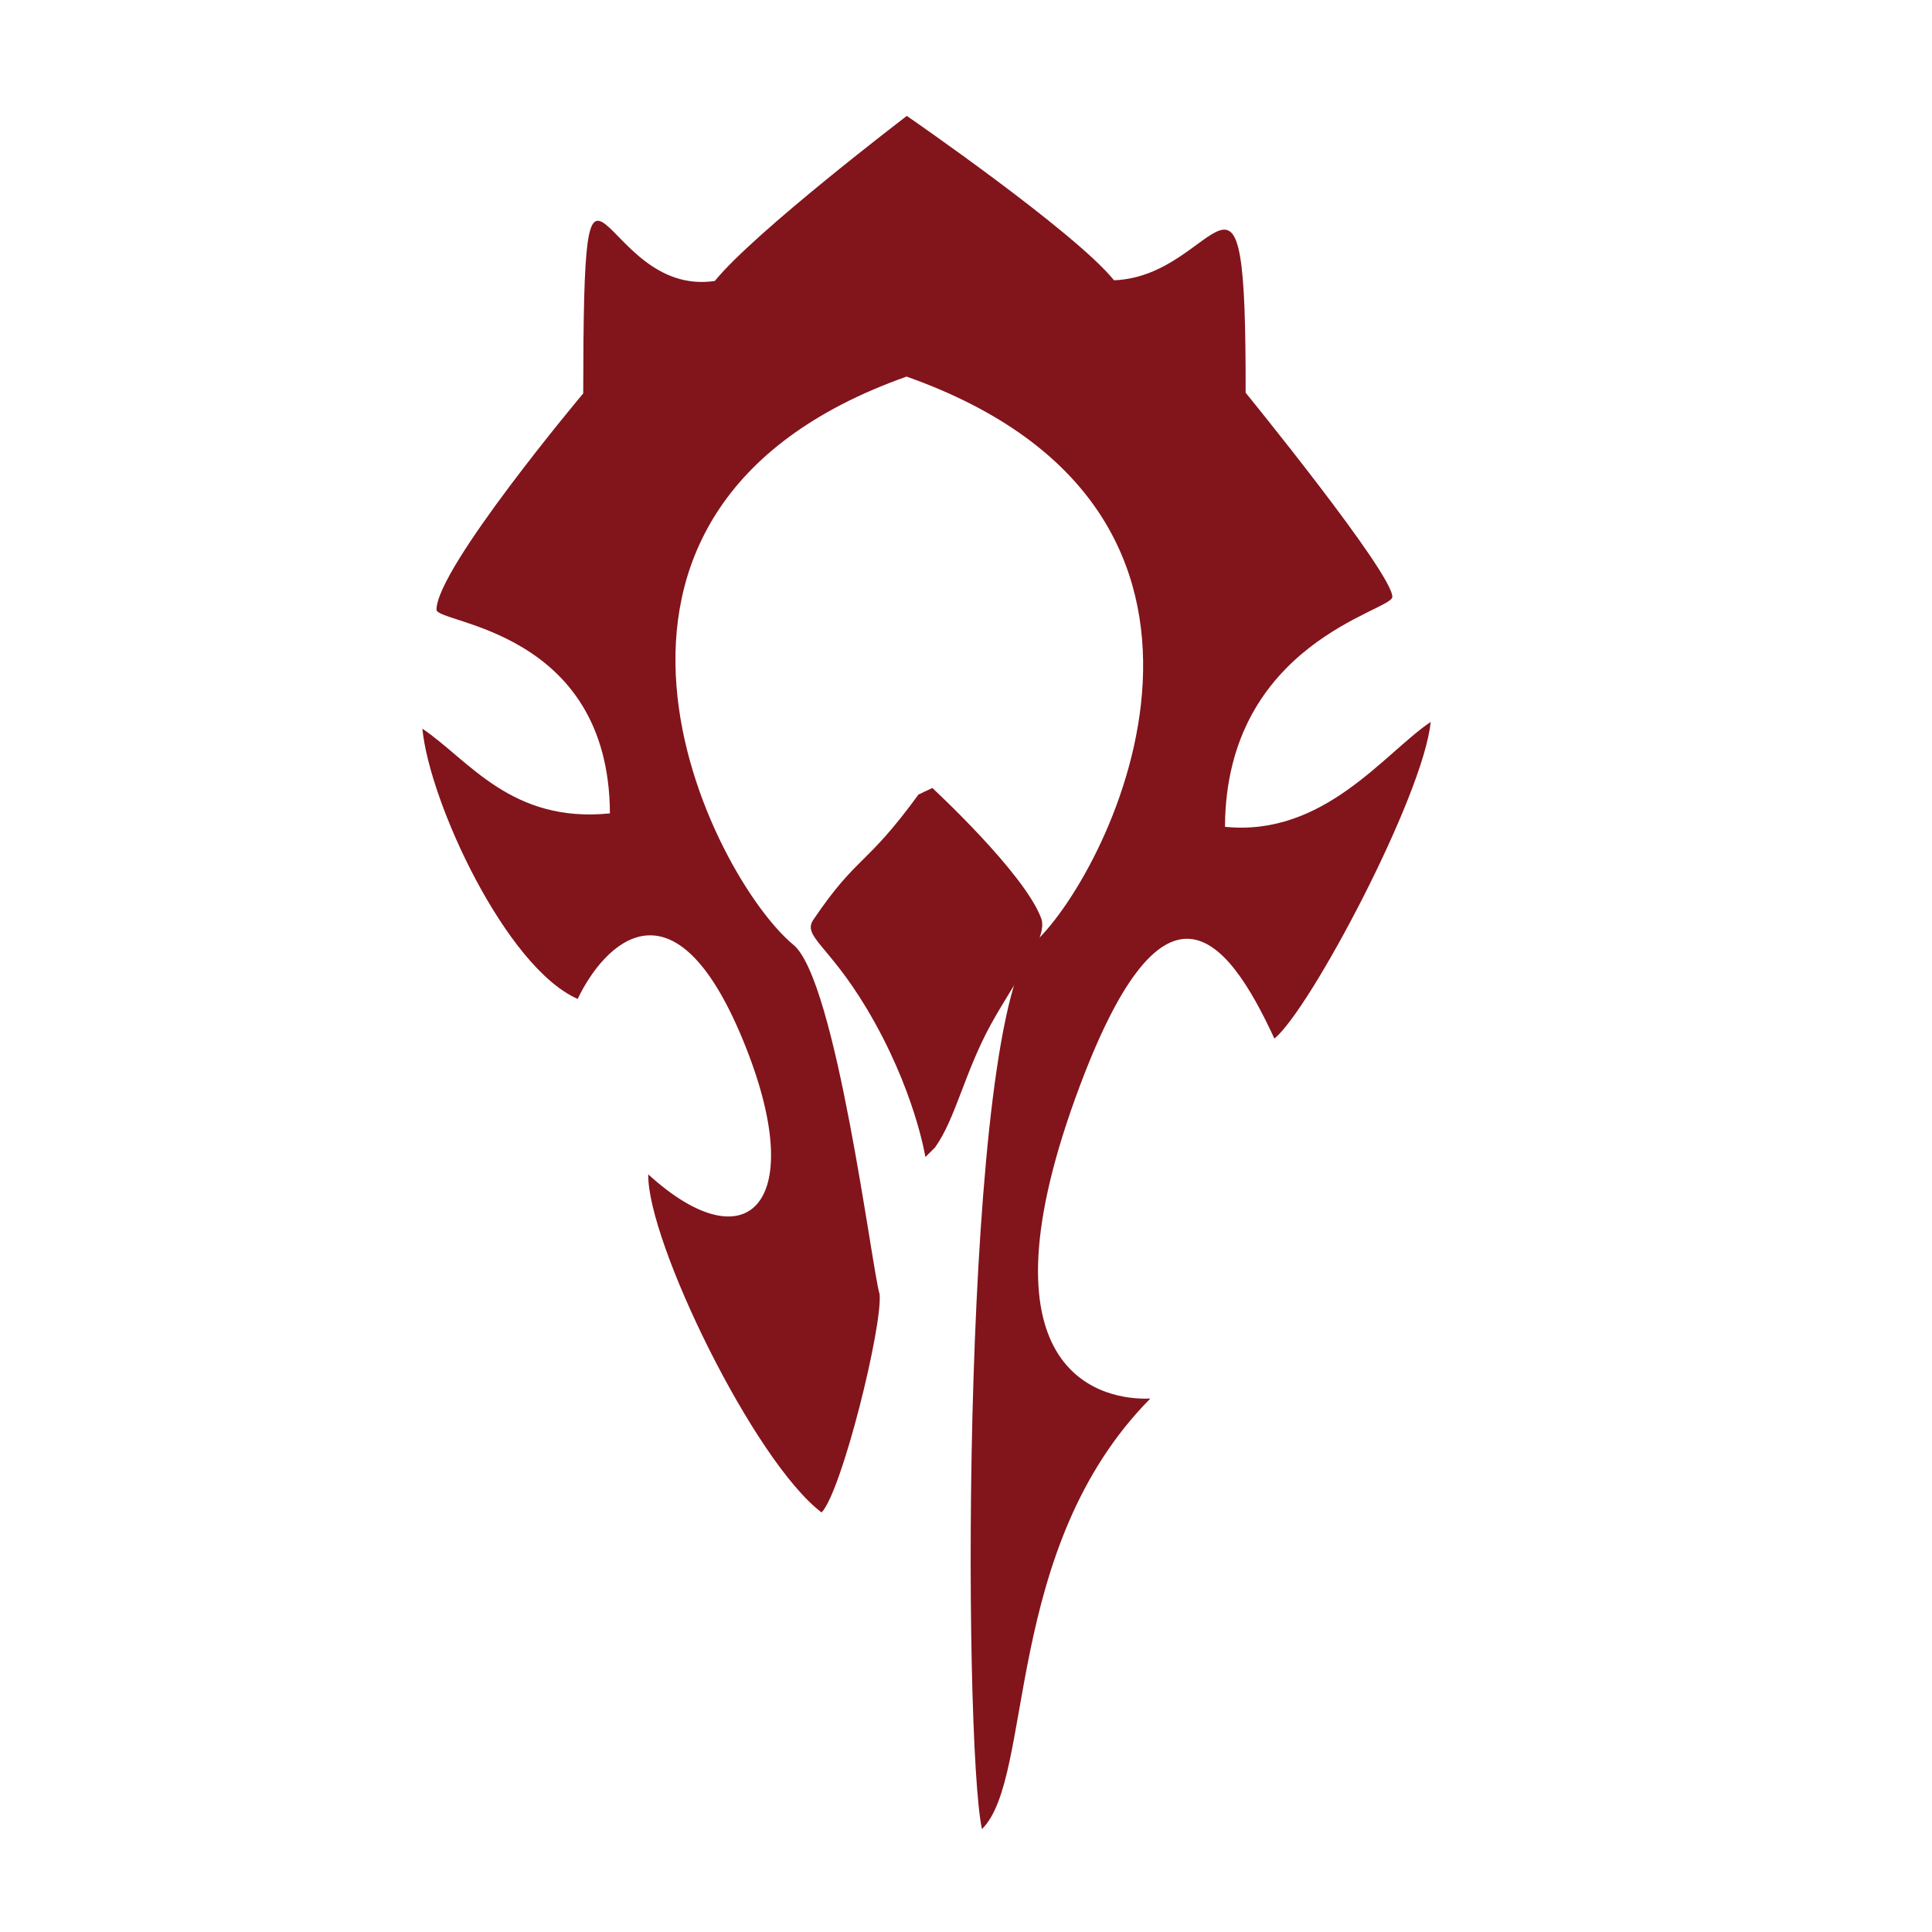 <?xml version="1.0" encoding="iso-8859-1"?>
<!-- Generator: Adobe Illustrator 24.3.0, SVG Export Plug-In . SVG Version: 6.00 Build 0)  -->
<svg version="1.1" id="Layer_1" xmlns="http://www.w3.org/2000/svg" xmlns:xlink="http://www.w3.org/1999/xlink" x="0px" y="0px"
	 viewBox="0 0 500 500" style="enable-background:new 0 0 500 500;" xml:space="preserve">

<path style="fill:#82141C;" d="M234.621,97.458c-98.643,34.968-50.384,129.639-29.293,147.051
	c11.154,9.208,20.355,84.225,22.312,90.423c0.783,8.285-9.71,50.834-15.005,56.498c-17.502-13.227-45.146-70.199-44.867-87.503
	c25.818,23.567,41.899,7.522,24.529-34.708c-17.892-43.499-35.898-25.101-42.795-10.699c-18.547-8.139-38.363-50.887-40.19-69.937
	c12.005,8.09,22.965,24.53,48.539,21.921c-0.261-47.756-44.884-49.061-44.884-52.714c0-10.749,37.97-55.976,37.97-55.976
	c0.113-82.513,3.766-24.58,34.055-29.097C195.168,60.125,234.686,30,234.686,30s43.45,29.945,53.627,42.537
	c27.401-1.044,34.187-43.058,34.055,29.097c0,0,37.97,46.581,37.97,52.844c0,3.654-43.057,11.743-43.318,59.499
	c25.574,2.609,41.231-19.05,53.236-27.139c-1.827,19.05-31.315,74.634-40.45,81.941c-12.525-27.14-28.967-46.711-51.409,15.136
	c-26.486,72.991,8.087,78.549,19.311,78.027c-38.361,38.753-30.01,98.121-43.58,111.43c-4.959-23.094-5.481-211.378,13.83-229.645
	C287.827,224.932,333.264,132.427,234.621,97.458z"/>
<path style="fill:#82141C;" d="M239.491,299.441c0,0-2.782-17.745-15.308-38.622c-9.798-16.331-16.593-18.51-13.664-22.833
	c11.408-16.833,13.482-13.546,27.18-32.36l3.585-1.697c0,0,23.898,22.051,28.199,33.795c1.83,4.993-6.691,15.918-12.905,27.14
	c-6.917,12.494-9.238,24.628-14.6,32.106L239.491,299.441z"/>
</svg>

